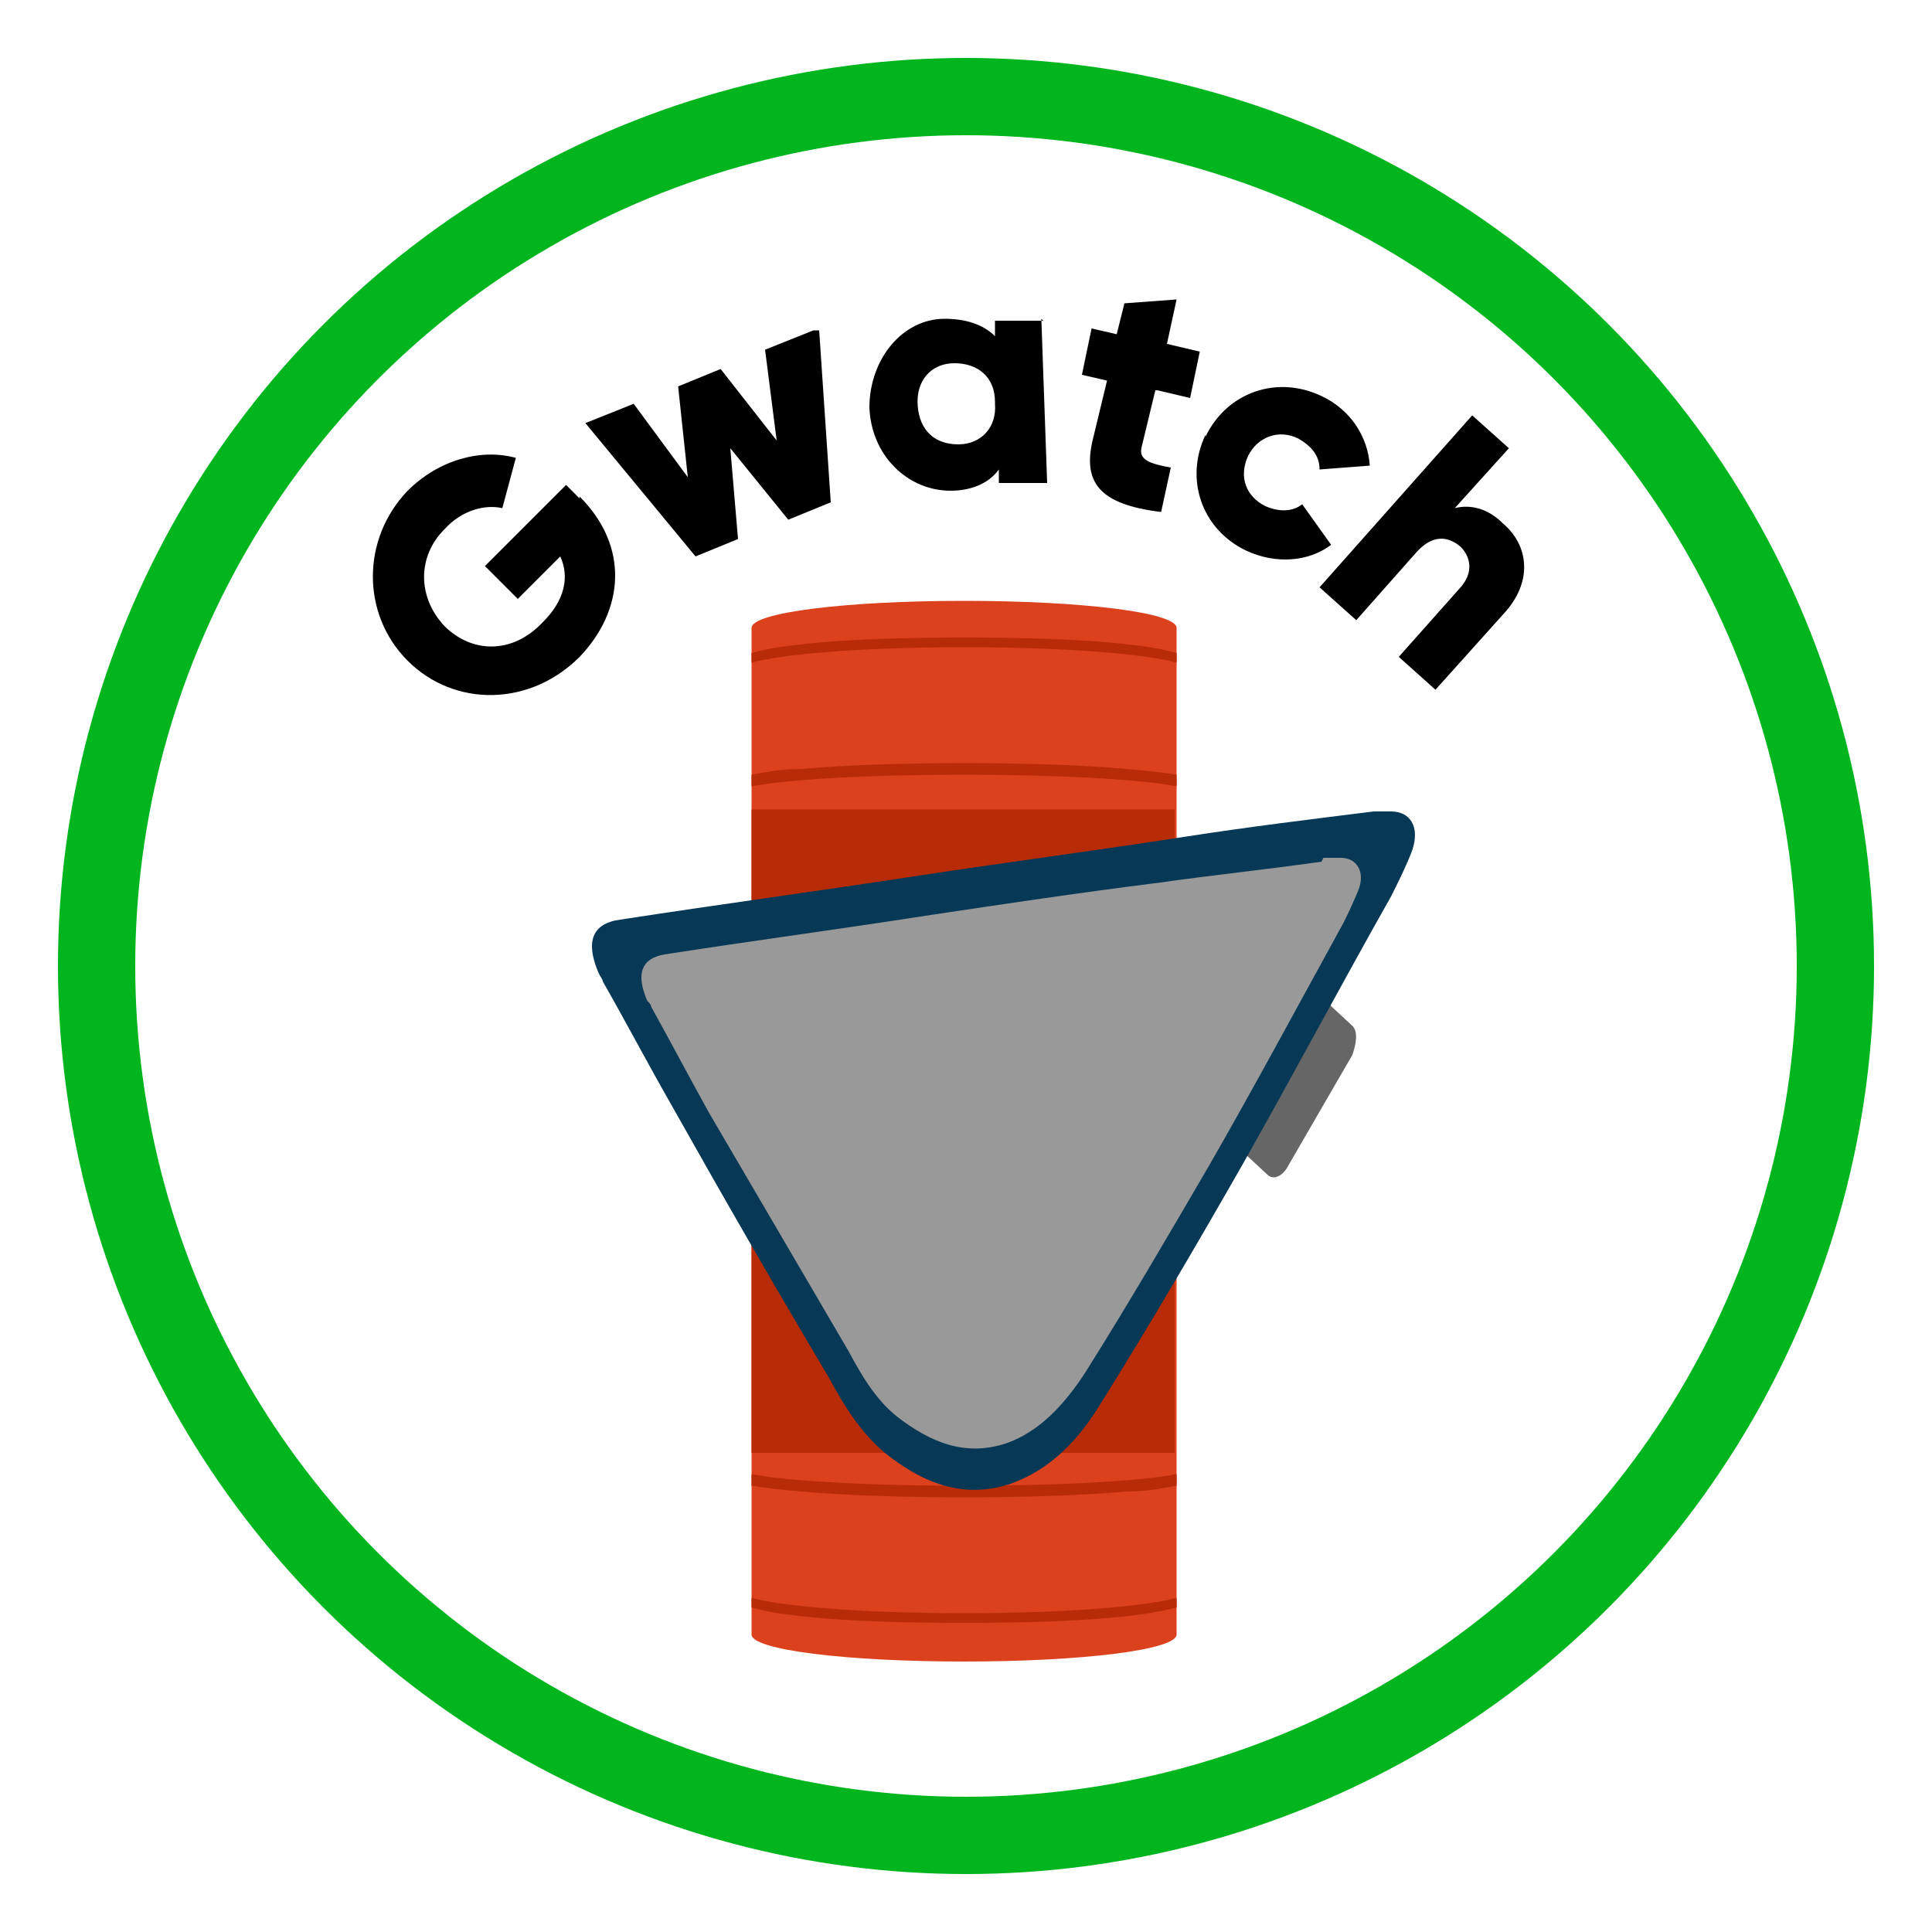 <?xml version="1.0" encoding="UTF-8"?><svg id="Layer_1" xmlns="http://www.w3.org/2000/svg" viewBox="0 0 100 100"><defs><style>.cls-1{fill:none;stroke:#00b51e;stroke-miterlimit:10;stroke-width:4px;}.cls-2{fill:#073856;}.cls-3{fill:#999;}.cls-4{fill:#db411d;}.cls-5{fill:#666;}.cls-6{fill:#b72b06;}</style></defs><circle class="cls-1" cx="50" cy="50" r="45"/><path class="cls-4" d="m60.9,84.6c0,.8-4.9,1.4-11,1.4h0c-6.1,0-11-.6-11-1.4v-52.1c0-.8,4.9-1.4,11-1.4h0c6.1,0,11,.6,11,1.4v52.1Z"/><path class="cls-6" d="m38.9,33.8v.5c1.4-.4,5.3-.8,11-.8s9.6.4,11,.8v-.5c-2.7-.8-9.4-.8-11-.8s-8.2,0-11,.8Z"/><path class="cls-6" d="m60.9,83.2v-.5c-1.4.4-5.3.8-11,.8s-9.6-.4-11-.8v.5c2.7.8,9.4.8,11,.8s8.2,0,11-.8Z"/><path class="cls-6" d="m49.9,39.5c-3.2,0-6.2.1-8.4.3-1.2,0-2,.2-2.6.3v.6c1.5-.3,5.3-.6,11-.6s9.5.3,11,.6v-.6c-.6-.1-1.4-.2-2.6-.3-2.2-.2-5.2-.3-8.4-.3Z"/><path class="cls-6" d="m60.9,76.3c-1.5.3-5.3.6-11,.6s-9.5-.3-11-.6v.6c.6.1,1.4.2,2.6.3,2.2.2,5.2.3,8.4.3s6.2-.1,8.4-.3c1.2,0,2-.2,2.6-.3v-.6Z"/><rect class="cls-6" x="38.9" y="41.9" width="21.9" height="33.3"/><path class="cls-5" d="m66.7,60.3c-.3.6-.8.8-1.1.5l-2.8-2.6c-.3-.3-.2-.9,0-1.5l3.3-5.7c.3-.6.8-.8,1.1-.5l2.8,2.6c.3.3.2.9,0,1.5l-3.3,5.7Z"/><path class="cls-2" d="m70.9,42c.4,0,.7,0,1.1,0,1,0,1.5.8,1.1,2-.3.8-.7,1.6-1.1,2.4-2.6,4.6-5.1,9.3-7.7,13.9-2.4,4.2-4.8,8.3-7.3,12.3-1.2,2-2.7,3.5-4.7,4.2-2.4.8-4.5,0-6.5-1.6-1.2-1-2.1-2.4-2.9-3.9-2.8-4.7-5.5-9.4-8.2-14.2-1.2-2.1-2.3-4.2-3.5-6.3,0-.1-.1-.2-.2-.4-.7-1.6-.4-2.6,1.1-2.8,5.2-.8,10.4-1.5,15.6-2.3,4.6-.7,9.2-1.3,13.7-2,3.2-.5,6.5-.9,9.7-1.3,0,0,0,0,0,0Z"/><path class="cls-3" d="m68.5,44.4c.3,0,.6,0,.9,0,.8,0,1.3.7.9,1.7-.3.7-.6,1.4-1,2.1-2.2,4-4.4,8.1-6.7,12.1-2.1,3.6-4.2,7.2-6.4,10.7-1.1,1.7-2.4,3.1-4.1,3.7-2.1.7-3.9,0-5.7-1.4-1.1-.9-1.8-2.1-2.5-3.4-2.4-4.1-4.8-8.2-7.2-12.3-1-1.8-2-3.7-3-5.5,0-.1-.1-.2-.2-.3-.6-1.4-.3-2.2.9-2.4,4.5-.7,9-1.3,13.5-2,4-.6,8-1.2,12-1.7,2.8-.4,5.7-.7,8.5-1.1,0,0,0,0,0,0Z"/><path d="m30,25.7c2.6,2.6,2.3,5.9,0,8.3-2.6,2.6-6.5,2.6-8.9.2-2.4-2.4-2.4-6.3,0-8.8,1.6-1.6,3.8-2.2,5.6-1.7l-.7,2.6c-.9-.2-2.1.1-3,1.1-1.4,1.4-1.4,3.5,0,5,1.4,1.4,3.5,1.5,5.1-.2,1.1-1.1,1.4-2.3.9-3.4l-2.2,2.2-1.7-1.7,4.2-4.2.7.7Z"/><path d="m42.4,17.1l.6,8.9-2.2.9-3-3.7.4,4.7-2.2.9-5.7-6.9,2.5-1,2.8,3.8-.5-4.7,2.2-.9,2.9,3.7-.6-4.7,2.5-1Z"/><path d="m53.9,16.5l.3,8.5h-2.5c0,0,0-.7,0-.7-.5.7-1.4,1.1-2.5,1.1-2.2,0-4.1-1.8-4.2-4.3,0-2.5,1.7-4.6,3.9-4.6,1.1,0,2,.3,2.6.9v-.8s2.5,0,2.5,0Zm-2.4,4.3c0-1.3-.9-2-2.1-2-1.2,0-2,.9-1.9,2.2s.9,2,2.1,2c1.2,0,2-.9,1.9-2.1Z"/><path d="m59.8,20.2l-.7,2.9c-.2.7.4.9,1.5,1.1l-.5,2.3c-3.3-.4-4.1-1.6-3.5-3.9l.7-2.9-1.3-.3.5-2.4,1.3.3.4-1.6,2.7-.2-.5,2.3,1.7.4-.5,2.4-1.7-.4Z"/><path d="m62.4,22.6c1.1-2.3,3.7-3.2,6-2.1,1.5.7,2.4,2.1,2.5,3.6l-2.6.2c0-.7-.4-1.2-1.1-1.6-1-.5-2.1-.1-2.6.9-.5,1.1-.1,2.1.9,2.6.7.3,1.4.3,1.9-.1l1.5,2.1c-1.2.9-2.9,1-4.4.3-2.3-1.1-3.2-3.7-2.1-6Z"/><path d="m77.8,31.8l-3.5,3.9-1.9-1.7,3.2-3.6c.7-.8.5-1.6,0-2.1-.7-.6-1.5-.6-2.3.3l-3.1,3.5-1.9-1.7,7.9-8.9,1.9,1.7-2.8,3.1c.8-.2,1.7,0,2.5.8,1.3,1.1,1.6,3,0,4.7Z"/></svg>